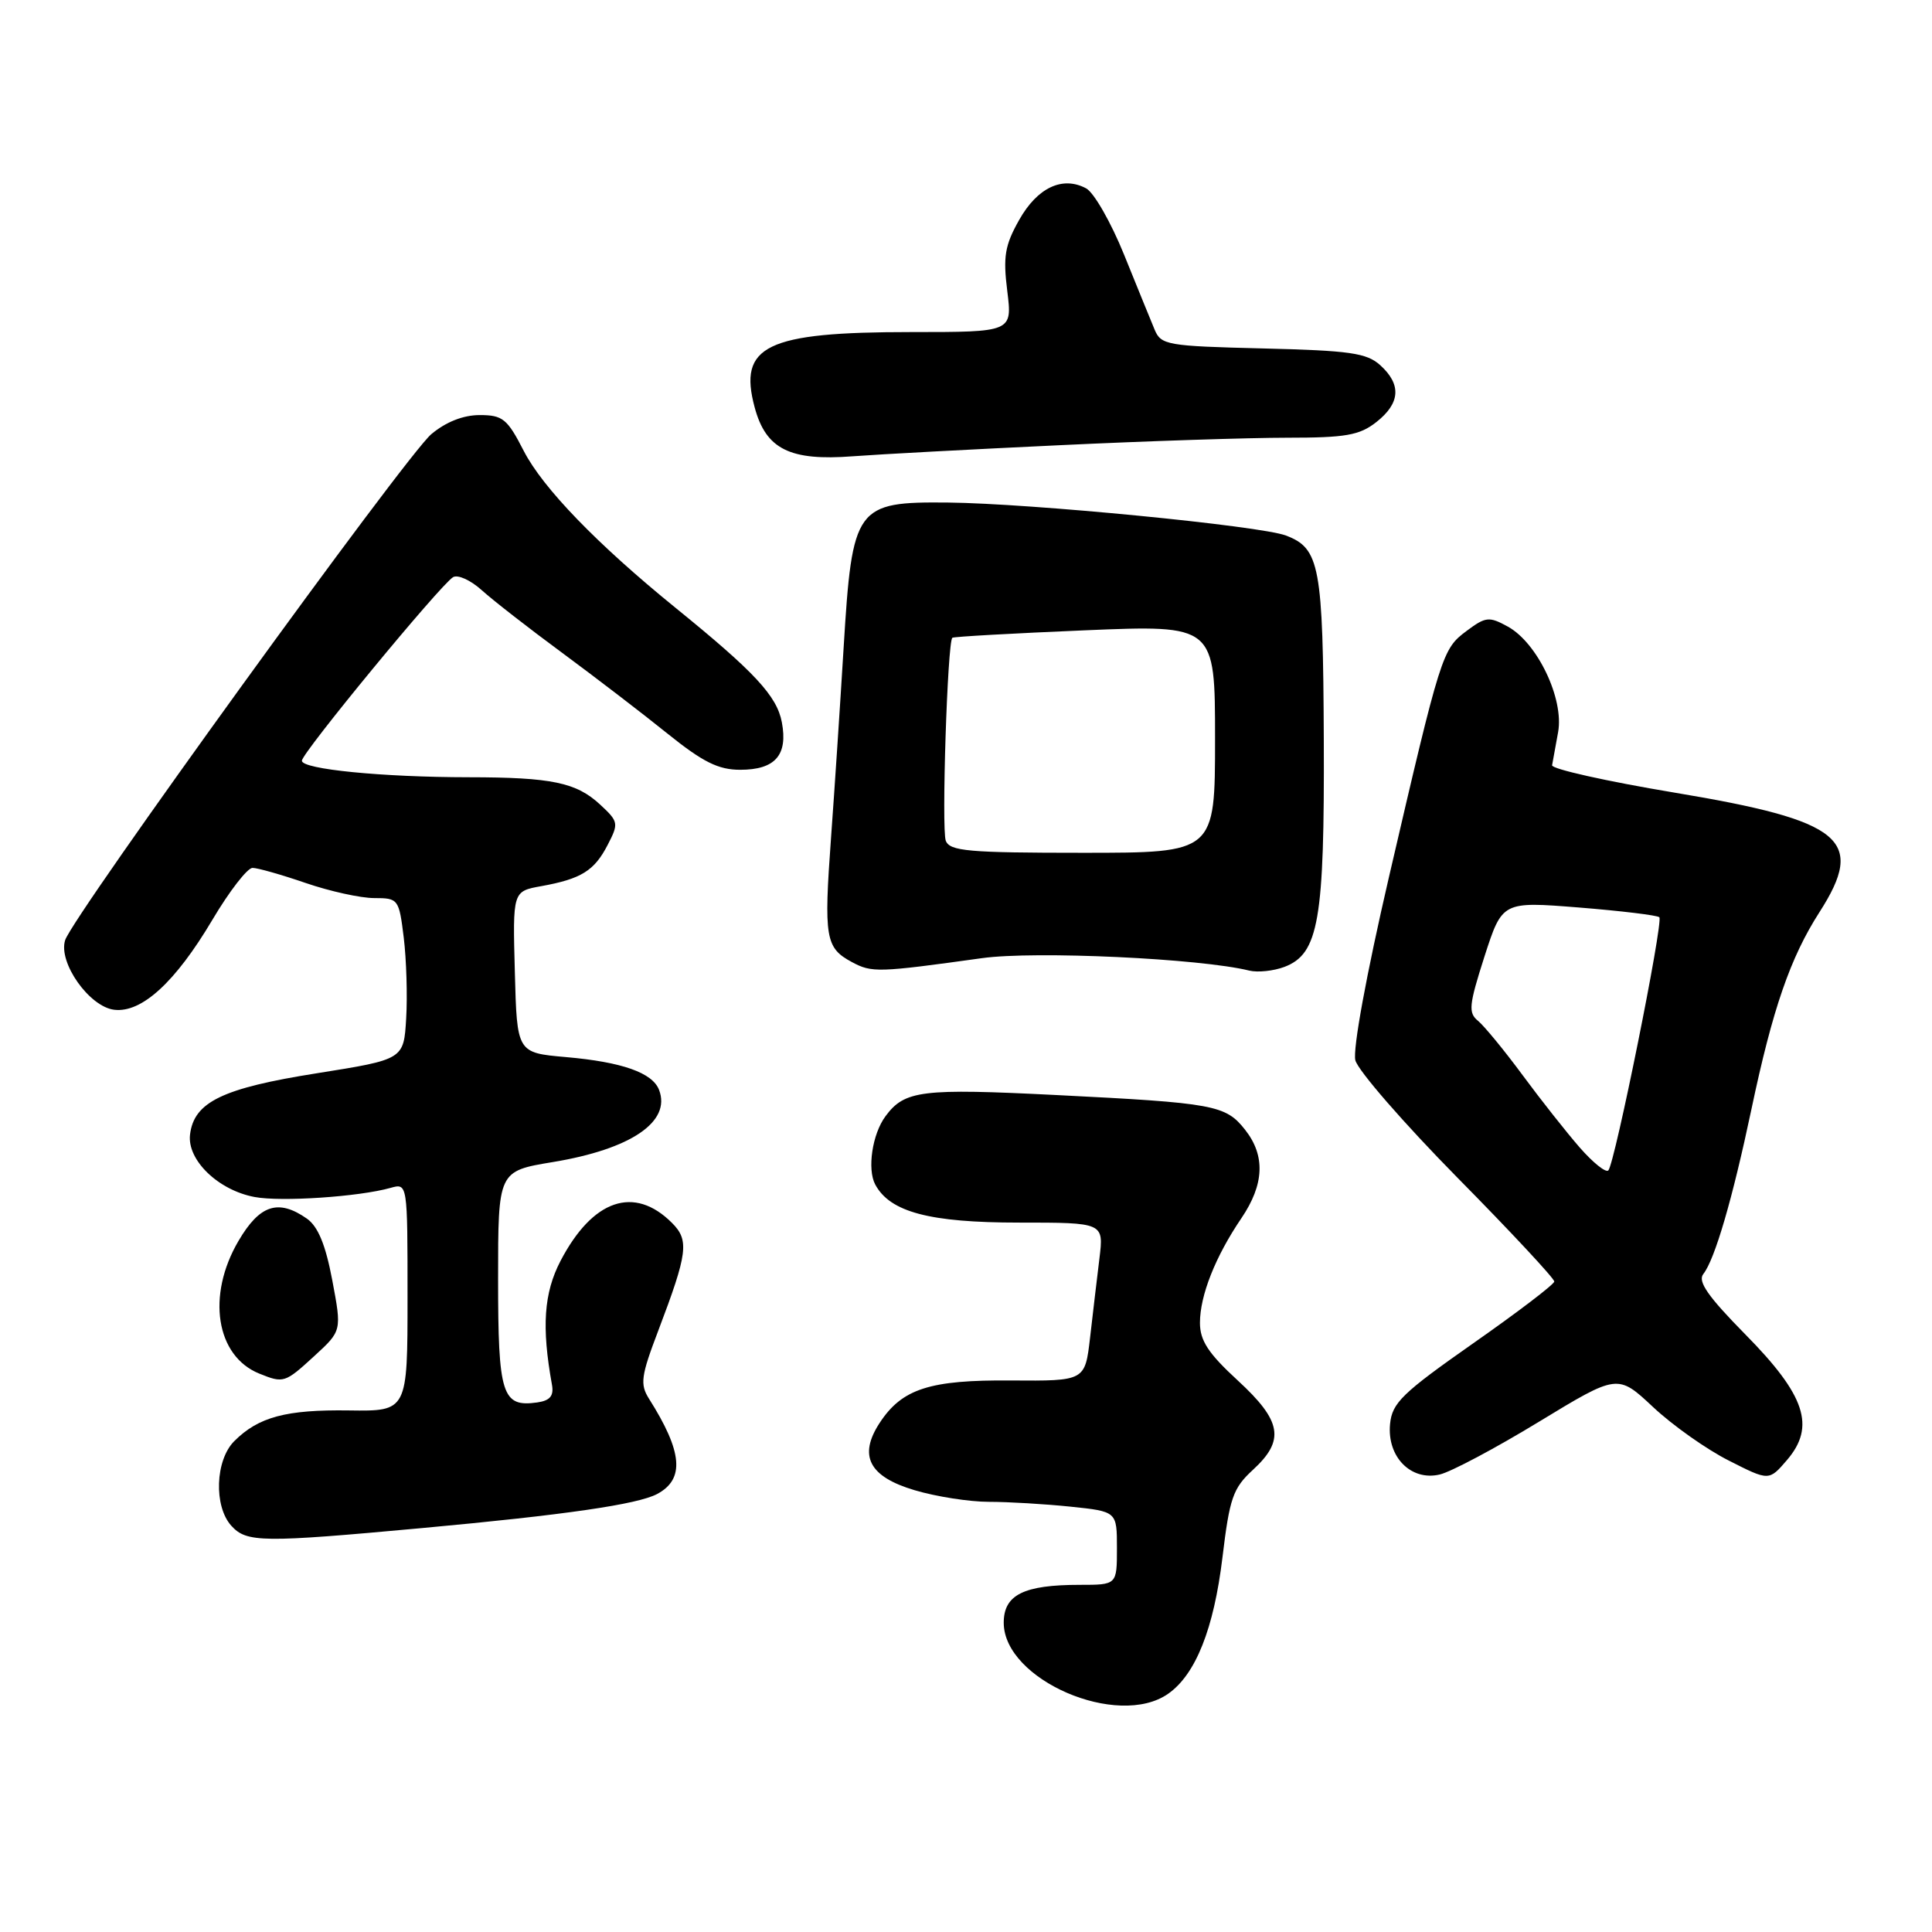 <?xml version="1.0" encoding="UTF-8" standalone="no"?>
<!DOCTYPE svg PUBLIC "-//W3C//DTD SVG 1.1//EN" "http://www.w3.org/Graphics/SVG/1.1/DTD/svg11.dtd" >
<svg xmlns="http://www.w3.org/2000/svg" xmlns:xlink="http://www.w3.org/1999/xlink" version="1.1" viewBox="0 0 256 256">
 <g >
 <path fill="currentColor"
d=" M 154.79 224.43 C 158.43 221.88 160.84 215.82 161.98 206.38 C 162.93 198.48 163.37 197.20 166.02 194.76 C 170.29 190.84 169.86 188.30 164.00 182.91 C 160.11 179.33 159.00 177.64 159.00 175.28 C 159.00 171.66 161.04 166.50 164.49 161.42 C 167.52 156.95 167.69 153.14 164.99 149.71 C 162.40 146.42 160.92 146.15 140.00 145.10 C 122.10 144.20 119.87 144.47 117.33 147.91 C 115.58 150.27 114.89 154.92 115.97 156.95 C 117.93 160.61 123.17 162.00 135.03 162.00 C 146.26 162.00 146.26 162.00 145.68 166.75 C 145.36 169.36 144.80 174.09 144.44 177.25 C 143.77 182.99 143.77 182.99 133.99 182.92 C 123.20 182.83 119.53 184.01 116.56 188.54 C 113.71 192.90 115.15 195.67 121.19 197.46 C 124.04 198.31 128.47 199.00 131.03 199.00 C 133.60 199.00 138.47 199.29 141.85 199.64 C 148.00 200.28 148.00 200.28 148.00 205.14 C 148.00 210.00 148.00 210.00 143.07 210.00 C 135.64 210.00 133.00 211.32 133.00 215.02 C 133.00 222.58 148.12 229.11 154.79 224.43 Z  M 56.00 202.47 C 74.83 200.74 84.50 199.34 87.08 197.96 C 90.76 195.99 90.45 192.37 85.99 185.33 C 84.79 183.42 84.93 182.34 87.22 176.33 C 91.13 166.03 91.35 164.35 89.04 162.04 C 84.04 157.04 78.53 158.92 74.27 167.08 C 72.06 171.33 71.75 175.81 73.14 183.50 C 73.40 184.96 72.88 185.59 71.19 185.83 C 66.52 186.49 66.00 184.85 66.00 169.47 C 66.00 155.18 66.00 155.18 73.25 153.98 C 83.60 152.27 88.95 148.64 87.33 144.42 C 86.46 142.14 82.42 140.72 75.00 140.07 C 68.50 139.50 68.50 139.50 68.22 128.80 C 67.93 118.10 67.93 118.10 71.72 117.42 C 77.01 116.46 78.75 115.39 80.52 111.95 C 82.00 109.10 81.96 108.87 79.52 106.61 C 76.36 103.68 73.10 103.00 62.12 102.99 C 50.65 102.98 40.00 101.93 40.00 100.80 C 40.00 99.76 58.30 77.55 60.03 76.48 C 60.65 76.10 62.36 76.87 63.83 78.20 C 65.30 79.53 70.10 83.27 74.50 86.51 C 78.90 89.76 85.18 94.57 88.45 97.21 C 93.14 100.98 95.18 102.00 98.08 102.00 C 102.71 102.00 104.42 100.06 103.60 95.71 C 102.95 92.22 99.99 89.04 89.50 80.53 C 79.14 72.12 71.93 64.67 69.40 59.75 C 67.22 55.49 66.61 55.00 63.56 55.00 C 61.38 55.00 59.08 55.91 57.15 57.53 C 53.78 60.37 9.66 121.34 8.63 124.58 C 7.69 127.55 11.84 133.41 15.14 133.80 C 18.78 134.23 23.23 130.15 28.13 121.90 C 30.38 118.10 32.78 115.00 33.46 115.00 C 34.13 115.00 37.30 115.90 40.50 117.00 C 43.70 118.10 47.79 119.00 49.58 119.00 C 52.78 119.00 52.87 119.12 53.50 124.25 C 53.85 127.14 54.00 131.95 53.82 134.94 C 53.50 140.38 53.50 140.38 42.00 142.21 C 29.48 144.19 25.70 146.02 25.18 150.34 C 24.78 153.71 28.91 157.71 33.74 158.61 C 37.26 159.27 47.57 158.58 51.75 157.40 C 54.00 156.77 54.00 156.77 54.00 171.88 C 54.00 187.00 54.00 187.00 46.25 186.89 C 37.91 186.77 34.25 187.75 31.04 190.96 C 28.52 193.48 28.31 199.58 30.65 202.17 C 32.68 204.41 34.70 204.43 56.00 202.47 Z  M 203.92 188.39 C 214.35 182.05 214.35 182.05 219.04 186.44 C 221.62 188.86 226.13 192.05 229.07 193.53 C 234.40 196.24 234.40 196.24 236.78 193.47 C 240.60 189.02 239.24 184.89 231.26 176.81 C 226.30 171.77 224.92 169.79 225.70 168.81 C 227.22 166.89 229.56 158.89 232.07 147.00 C 234.88 133.67 237.22 126.90 241.08 120.88 C 247.26 111.25 244.23 108.75 221.84 105.02 C 212.85 103.52 205.57 101.89 205.66 101.40 C 205.75 100.90 206.11 98.92 206.46 97.00 C 207.25 92.59 203.72 85.19 199.80 83.03 C 197.31 81.66 196.86 81.71 194.32 83.61 C 191.11 86.01 190.93 86.56 184.03 116.27 C 181.05 129.13 179.23 139.05 179.59 140.49 C 179.93 141.84 186.01 148.83 193.10 156.03 C 200.20 163.22 205.98 169.43 205.95 169.81 C 205.93 170.19 201.09 173.88 195.20 178.00 C 185.80 184.59 184.46 185.89 184.19 188.69 C 183.77 193.04 186.96 196.28 190.77 195.38 C 192.27 195.03 198.19 191.88 203.92 188.39 Z  M 41.66 179.67 C 45.29 176.34 45.29 176.34 44.03 169.65 C 43.14 164.93 42.14 162.51 40.66 161.47 C 36.88 158.83 34.41 159.63 31.60 164.43 C 27.35 171.67 28.61 179.69 34.36 182.01 C 37.58 183.31 37.75 183.26 41.66 179.67 Z  M 130.12 126.96 C 137.16 125.98 159.03 127.00 165.54 128.61 C 166.66 128.88 168.75 128.66 170.19 128.12 C 174.74 126.39 175.51 121.95 175.41 97.98 C 175.31 74.97 174.88 72.66 170.39 70.96 C 167.00 69.67 136.54 66.70 125.62 66.59 C 113.37 66.47 112.93 67.08 111.79 85.74 C 111.33 93.31 110.58 104.65 110.12 110.95 C 109.15 124.30 109.37 125.59 112.88 127.48 C 115.53 128.90 116.31 128.88 130.12 126.96 Z  M 140.45 58.99 C 151.98 58.44 165.53 58.00 170.57 58.00 C 178.32 58.00 180.14 57.68 182.37 55.93 C 185.55 53.43 185.72 50.96 182.90 48.40 C 181.10 46.77 178.88 46.45 167.34 46.17 C 154.63 45.86 153.84 45.72 152.99 43.67 C 152.49 42.48 150.67 38.00 148.94 33.73 C 147.21 29.46 144.95 25.51 143.92 24.96 C 140.79 23.28 137.45 24.86 135.04 29.15 C 133.14 32.52 132.90 34.01 133.47 38.57 C 134.14 44.00 134.14 44.00 120.72 44.00 C 101.52 44.00 97.79 45.80 100.00 53.99 C 101.49 59.52 104.66 61.10 113.00 60.46 C 116.58 60.19 128.93 59.53 140.45 58.99 Z  M 209.32 152.05 C 207.58 150.05 204.17 145.74 201.75 142.46 C 199.33 139.18 196.67 135.95 195.85 135.27 C 194.53 134.20 194.64 133.18 196.70 126.74 C 199.06 119.44 199.06 119.44 209.23 120.25 C 214.82 120.70 219.61 121.28 219.87 121.54 C 220.44 122.11 213.96 154.26 213.11 155.09 C 212.77 155.42 211.07 154.05 209.32 152.05 Z  M 125.32 111.40 C 124.74 109.88 125.54 85.08 126.19 84.51 C 126.36 84.36 134.26 83.92 143.75 83.52 C 161.00 82.80 161.00 82.80 161.00 97.90 C 161.00 113.00 161.00 113.00 143.47 113.00 C 128.30 113.00 125.85 112.78 125.32 111.40 Z "/>
</g>
</svg>